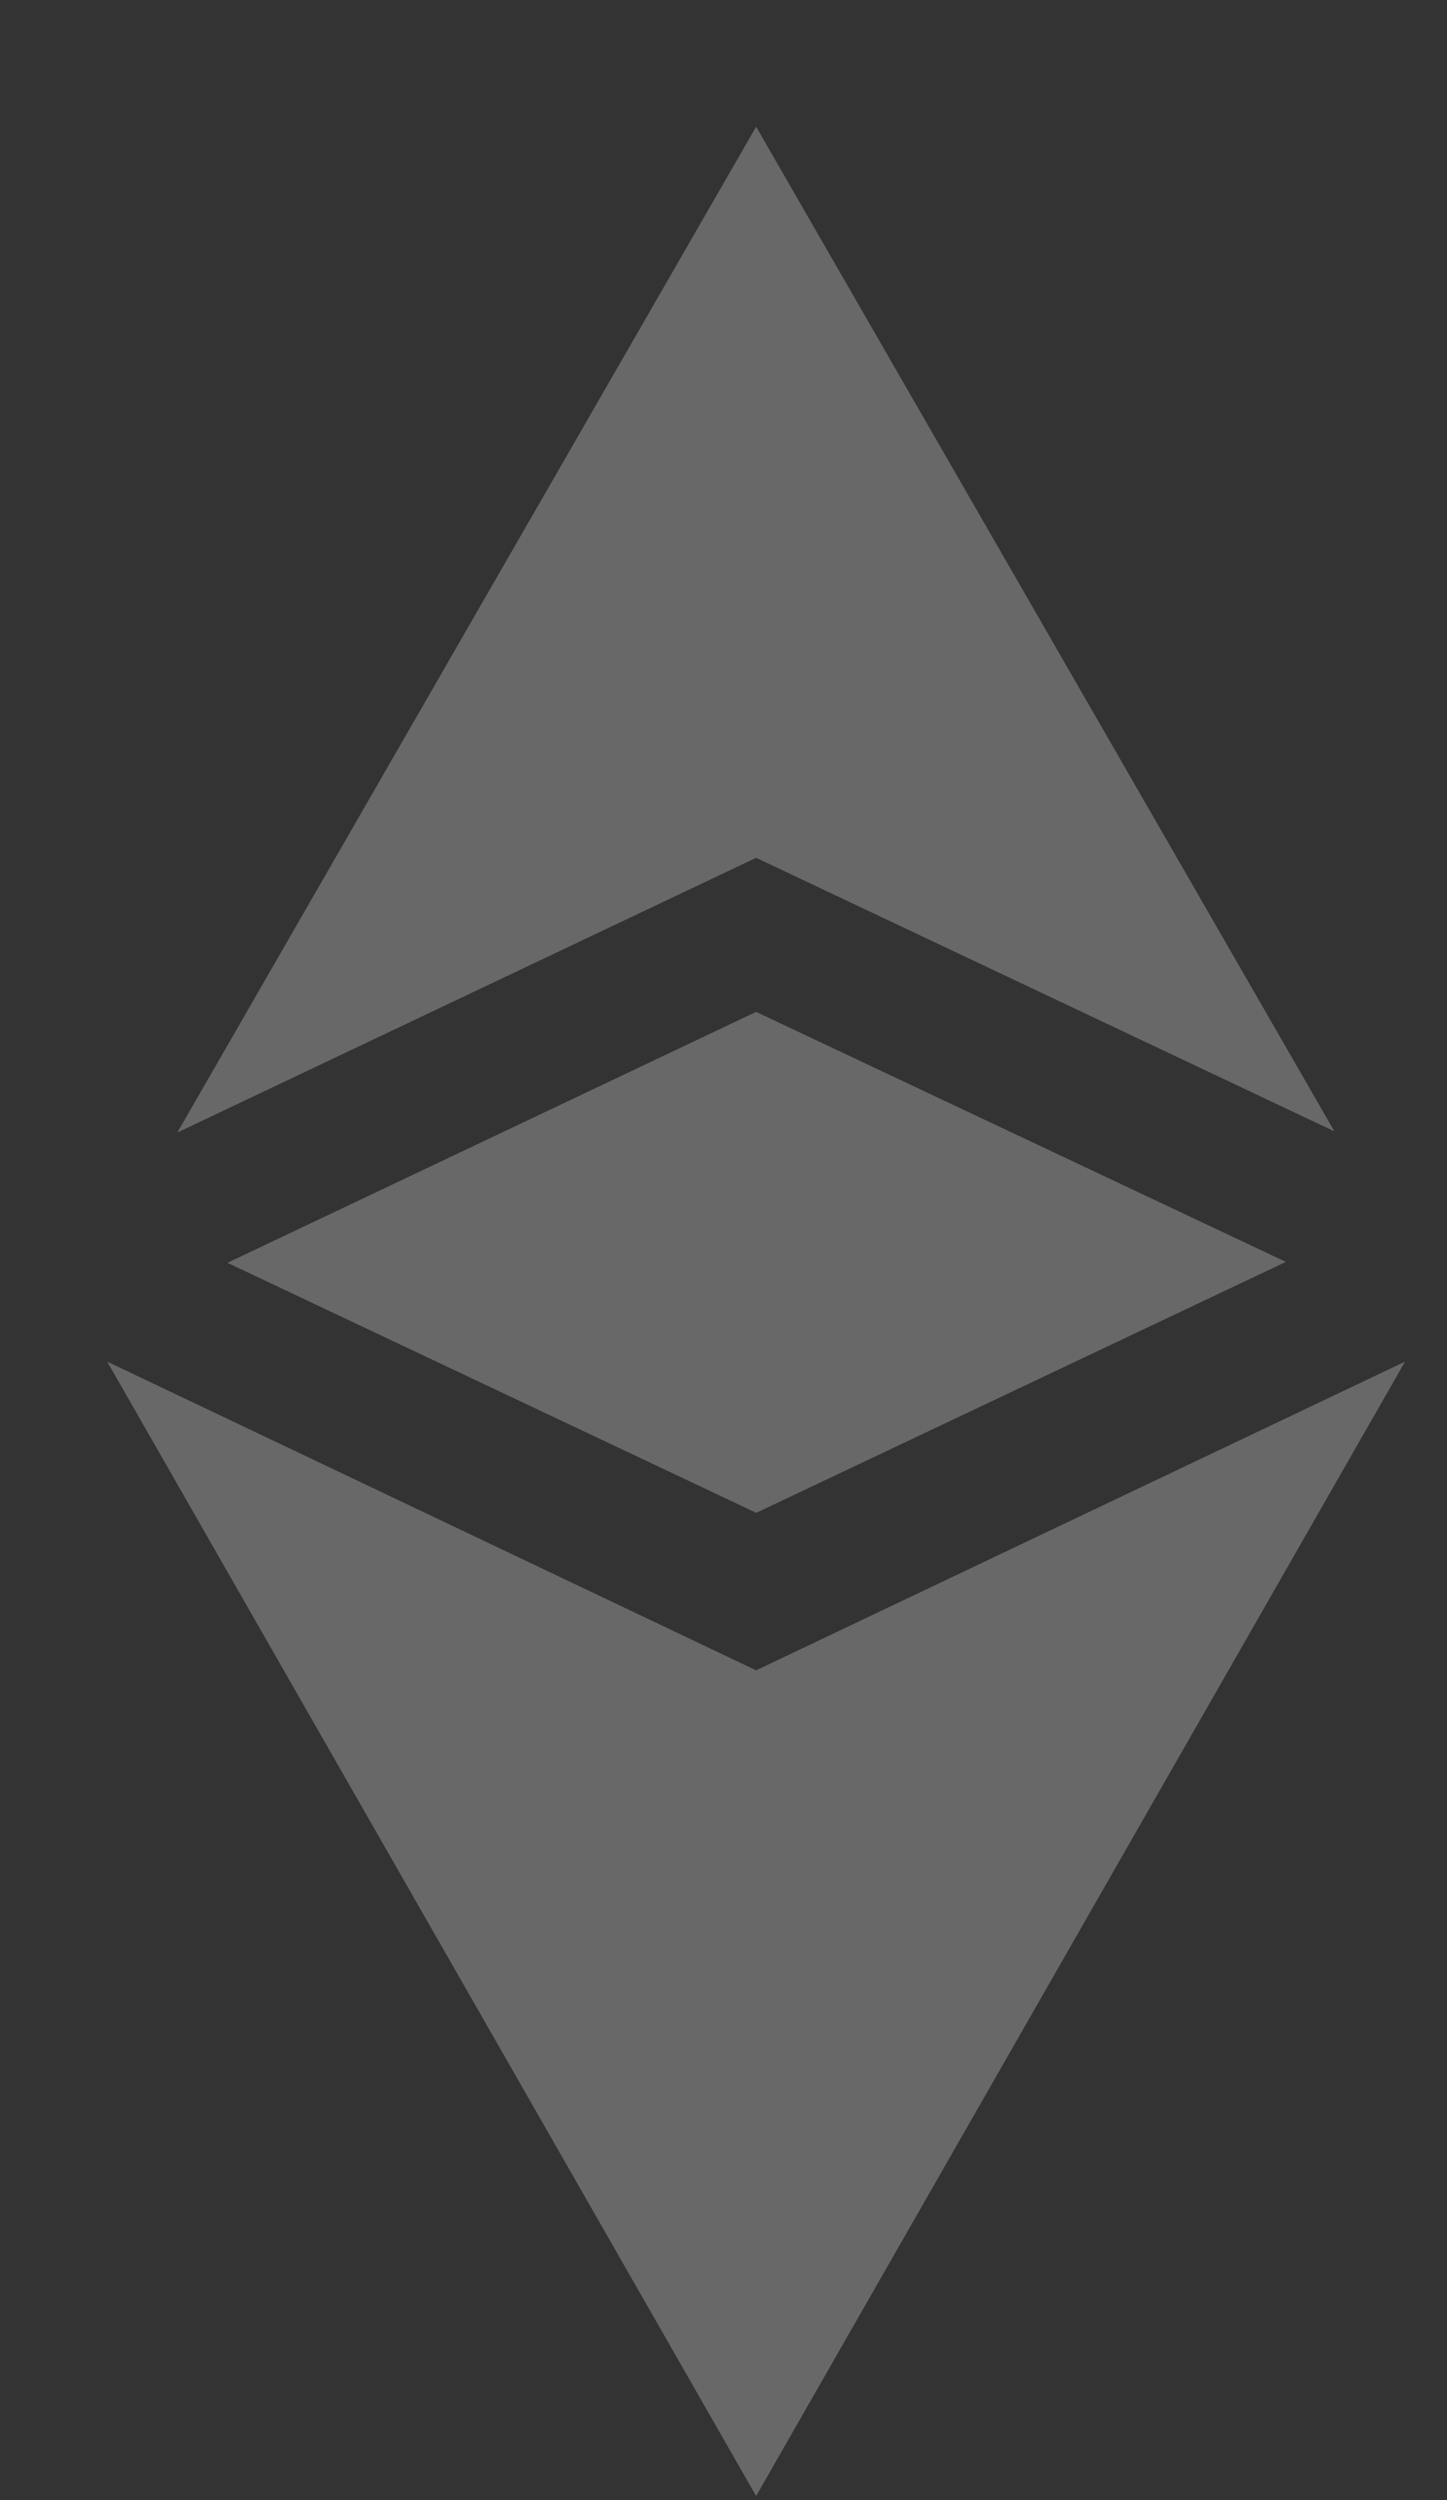 <svg xmlns="http://www.w3.org/2000/svg" width="11" height="19" viewBox="0 0 11 19" fill="none" style="&#10;">
<rect x="0" y="0" width="11" height="19" fill="#333333" stroke="none"/>
<g opacity="0.51">
<path opacity="0.51" d="M5.748 12.694L0.815 10.348L5.748 18.969L10.681 10.348L5.748 12.694Z" fill="white"/>
<path opacity="0.51" d="M10.144 8.598L5.748 0.963L1.348 8.607L5.748 6.519L10.144 8.598Z" fill="white"/>
<path opacity="0.51" d="M1.729 9.597L5.749 11.497L9.775 9.59L5.748 7.69L1.729 9.597Z" fill="white"/>
</g>
</svg>